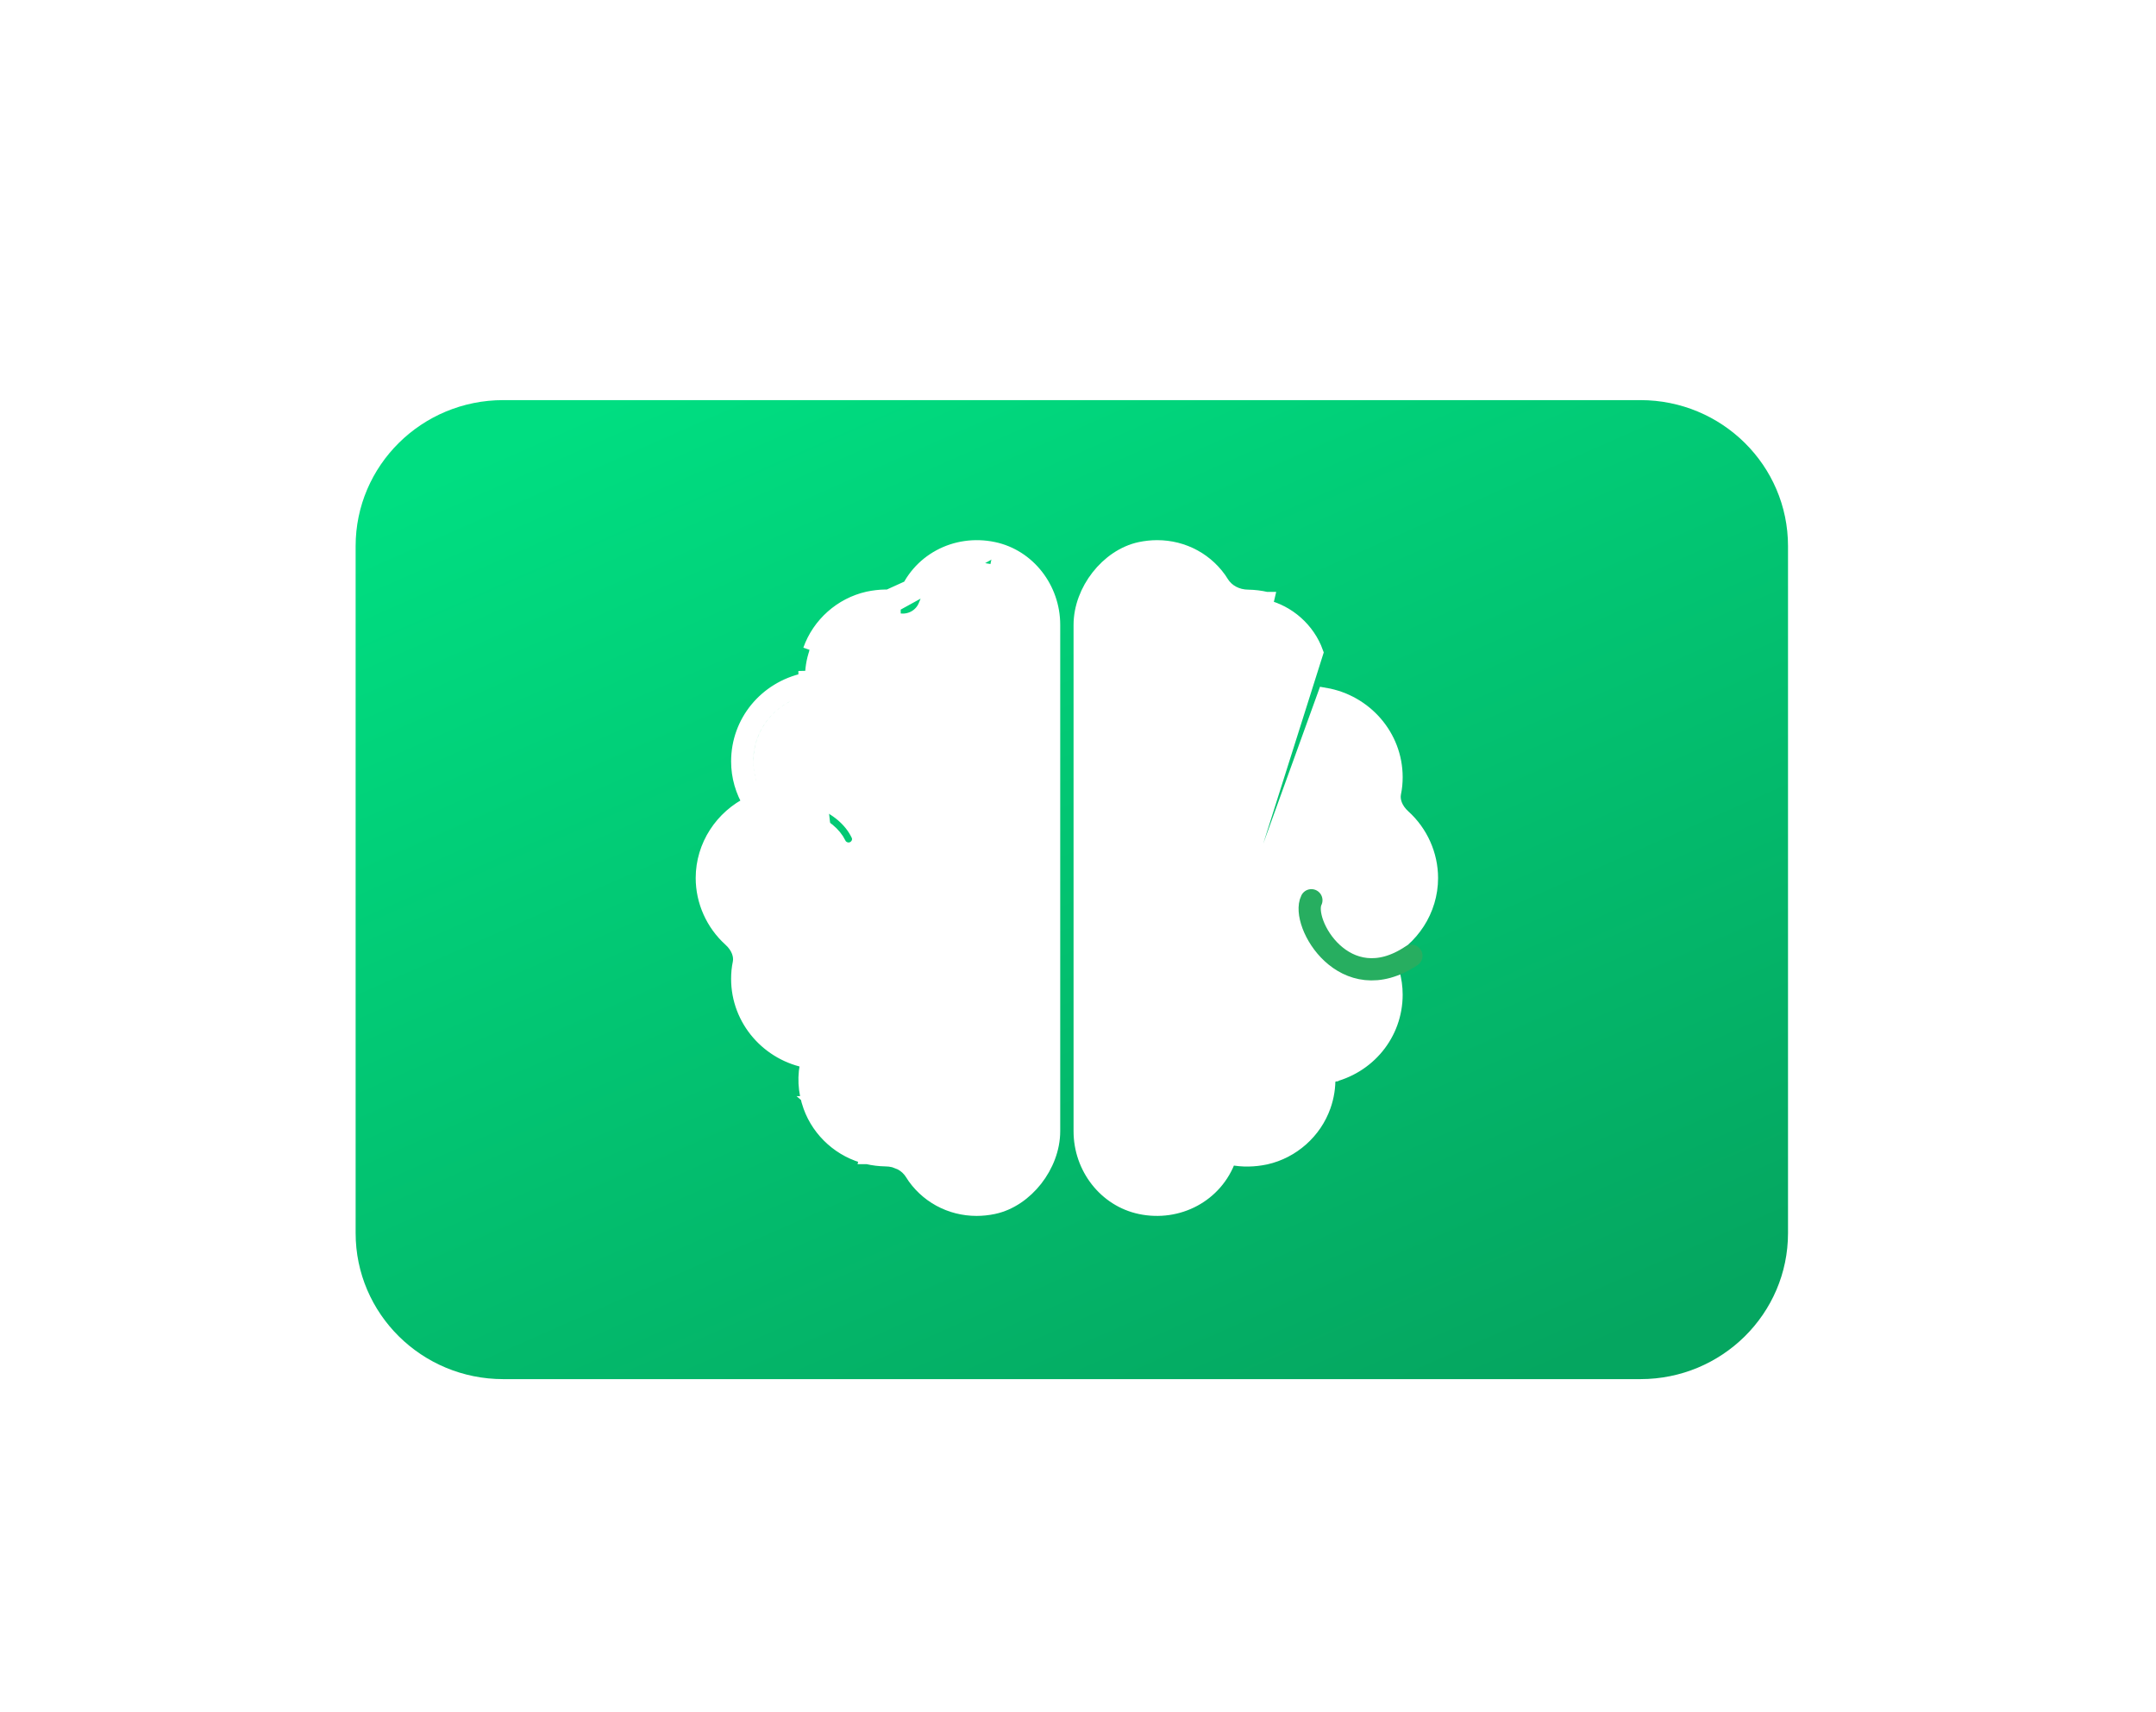 <svg width="97" height="77" viewBox="0 0 97 77" fill="none" xmlns="http://www.w3.org/2000/svg">
<g filter="url(#filter0_dd)">
<path d="M73.803 52.043H22.641C18.973 52.043 16 49.102 16 45.473V14.569C16 10.941 18.973 8 22.641 8H73.803C77.471 8 80.444 10.941 80.444 14.569V45.473C80.444 49.102 77.471 52.043 73.803 52.043Z" fill="url(#paint0_linear)"/>
<path d="M44.695 14.729L44.695 14.729C46.243 15.055 47.35 16.486 47.35 18.109V40.884C47.35 41.663 47.044 42.429 46.57 43.035C46.097 43.64 45.436 44.112 44.697 44.27L44.695 44.27C44.441 44.323 44.19 44.35 43.938 44.35C42.765 44.35 41.68 43.769 41.047 42.756L41.047 42.755C40.811 42.374 40.366 42.127 39.843 42.123L39.838 42.123C39.569 42.118 39.298 42.086 39.026 42.022M44.695 14.729L39.108 17.265M44.695 14.729C42.995 14.371 41.319 15.263 40.739 16.875C40.728 16.904 40.711 16.921 40.693 16.931C40.675 16.941 40.646 16.949 40.605 16.94L40.604 16.94C40.095 16.838 39.573 16.85 39.057 16.96L39.057 16.96L39.053 16.961C37.866 17.229 36.878 18.106 36.473 19.253M44.695 14.729L36.473 19.253M39.026 42.022C37.865 41.754 36.888 40.888 36.483 39.761L36.483 39.761C36.241 39.084 36.205 38.386 36.383 37.71C34.605 37.404 33.243 35.877 33.243 34.035C33.243 33.802 33.264 33.56 33.314 33.326C33.382 32.99 33.247 32.578 32.875 32.242L32.875 32.242C32.097 31.538 31.65 30.536 31.65 29.499C31.65 28.062 32.502 26.773 33.785 26.154C33.432 25.581 33.243 24.927 33.243 24.253C33.243 22.5 34.466 21.009 36.205 20.627L36.27 20.924C36.453 20.879 36.577 20.718 36.571 20.524L36.62 20.523C36.62 20.522 36.62 20.521 36.62 20.52M39.026 42.022C39.026 42.022 39.026 42.022 39.025 42.022L39.095 41.727L41.31 42.591C41.31 42.591 41.31 42.591 41.31 42.591C41.013 42.124 40.474 41.827 39.846 41.819L39.845 41.819L39.844 41.819L39.843 41.819C39.601 41.813 39.349 41.787 39.095 41.728L39.027 42.022C39.027 42.022 39.026 42.022 39.026 42.022ZM36.62 20.52C36.611 20.136 36.669 19.752 36.8 19.377C36.8 19.377 36.8 19.376 36.801 19.376C36.801 19.374 36.802 19.372 36.803 19.37M36.62 20.52L36.571 20.521M36.62 20.52L36.571 20.521M36.803 19.37C37.166 18.341 38.053 17.551 39.117 17.306L39.108 17.265M36.803 19.37L36.756 19.354M36.803 19.37L36.756 19.354M39.108 17.265C38.025 17.509 37.127 18.312 36.756 19.354M39.108 17.265L36.62 20.523M36.62 20.523L36.571 20.525C36.571 20.523 36.571 20.522 36.571 20.521L36.27 20.529C36.27 20.528 36.27 20.528 36.27 20.528C36.27 20.528 36.27 20.528 36.27 20.528L36.571 20.521M36.62 20.523C36.624 20.739 36.486 20.921 36.28 20.969L36.62 20.523ZM36.571 20.521C36.561 20.131 36.622 19.738 36.754 19.361L36.754 19.359C36.755 19.357 36.755 19.355 36.756 19.354M36.756 19.354L36.473 19.253M36.756 19.354C36.756 19.354 36.756 19.354 36.756 19.354M36.756 19.354L36.473 19.253C36.473 19.253 36.473 19.253 36.473 19.253M37.084 19.476C36.966 19.814 36.911 20.165 36.921 20.512C36.921 20.512 36.921 20.513 36.921 20.513C36.921 20.514 36.921 20.514 36.921 20.515L36.355 21.311L36.355 21.311L36.36 21.31C36.734 21.222 36.978 20.888 36.97 20.514C36.97 20.514 36.97 20.514 36.97 20.513C36.97 20.513 36.97 20.512 36.97 20.512L36.97 20.511C36.962 20.169 37.013 19.827 37.131 19.493L37.084 19.476ZM37.084 19.476L37.131 19.493C37.131 19.491 37.132 19.489 37.133 19.487L37.133 19.486C37.456 18.571 38.247 17.866 39.194 17.647C39.194 17.647 39.194 17.647 39.194 17.647C39.197 17.646 39.201 17.645 39.205 17.645C39.205 17.645 39.204 17.645 39.203 17.645L39.195 17.605C39.191 17.605 39.188 17.606 39.184 17.607C38.22 17.824 37.418 18.541 37.086 19.47C37.086 19.47 37.086 19.47 37.086 19.47C37.085 19.472 37.085 19.474 37.084 19.476ZM39.13 17.303C39.126 17.304 39.121 17.305 39.117 17.306L40.518 17.28C40.518 17.28 40.517 17.28 40.517 17.28C40.064 17.192 39.597 17.203 39.13 17.303ZM46.325 40.884V41.125C46.271 41.571 46.072 42.025 45.773 42.409C45.42 42.863 44.955 43.186 44.487 43.286C43.45 43.503 42.442 43.085 41.908 42.226L41.907 42.224C41.474 41.536 40.704 41.13 39.856 41.119C39.655 41.114 39.453 41.093 39.255 41.046C38.423 40.851 37.723 40.229 37.433 39.423L37.433 39.422C37.195 38.766 37.232 38.121 37.54 37.485C37.626 37.314 37.598 37.132 37.515 36.997L37.511 36.99L37.506 36.983C37.418 36.853 37.265 36.757 37.084 36.757L37.082 36.757C37.068 36.757 37.041 36.757 37.005 36.762C35.475 36.746 34.243 35.521 34.243 34.035C34.243 33.866 34.261 33.697 34.295 33.526C34.449 32.792 34.142 32.035 33.547 31.496L33.546 31.495C32.978 30.981 32.651 30.249 32.651 29.494C32.651 28.29 33.479 27.215 34.683 26.884H34.685L34.697 26.88C34.698 26.879 34.699 26.879 34.7 26.879C34.718 26.875 34.739 26.868 34.763 26.858C35.286 26.689 35.914 26.731 36.479 26.943C37.053 27.159 37.51 27.532 37.719 27.964C37.809 28.153 38.001 28.25 38.178 28.25C38.245 28.25 38.323 28.236 38.397 28.2C38.628 28.087 38.766 27.8 38.63 27.528C38.297 26.837 37.642 26.32 36.908 26.028C36.244 25.764 35.482 25.671 34.772 25.821C34.427 25.353 34.239 24.806 34.239 24.253C34.239 22.984 35.124 21.895 36.41 21.61C36.931 21.496 37.285 21.033 37.271 20.505L37.271 20.505C37.262 20.2 37.31 19.89 37.414 19.593C37.705 18.773 38.413 18.139 39.261 17.948L39.261 17.948C39.643 17.863 40.017 17.858 40.389 17.931C40.938 18.041 41.483 17.744 41.677 17.222L41.678 17.219C42.085 16.095 43.251 15.453 44.472 15.713L44.472 15.713C45.531 15.937 46.325 16.939 46.325 18.114V40.884ZM36.27 20.924C36.266 20.925 36.263 20.926 36.26 20.926L36.259 20.927C34.664 21.28 33.539 22.644 33.539 24.253C33.539 24.885 33.729 25.497 34.068 26.032L36.27 20.924ZM36.774 39.661C36.774 39.661 36.775 39.661 36.775 39.661L36.814 39.647C37.179 40.659 38.061 41.44 39.105 41.681L36.774 39.661Z" fill="white" stroke="white" stroke-width="0.7"/>
<path d="M51.305 44.272L51.305 44.271C49.757 43.945 48.65 42.514 48.65 40.891L48.65 18.116C48.65 17.337 48.956 16.571 49.43 15.966C49.903 15.36 50.564 14.888 51.303 14.73L51.305 14.73C51.559 14.677 51.81 14.65 52.062 14.65C53.235 14.65 54.32 15.231 54.953 16.244L54.953 16.245C55.189 16.626 55.634 16.873 56.157 16.877L56.162 16.877C56.431 16.882 56.702 16.914 56.974 16.978C56.974 16.978 56.974 16.978 56.975 16.978L56.895 17.319C57.94 17.56 58.822 18.343 59.187 19.357L51.305 44.272ZM51.305 44.272C53.005 44.629 54.681 43.737 55.261 42.125C55.272 42.096 55.289 42.079 55.307 42.069C55.325 42.059 55.354 42.051 55.395 42.06L55.396 42.06C55.905 42.162 56.427 42.15 56.943 42.04L56.943 42.04L56.947 42.039C58.134 41.771 59.122 40.894 59.527 39.746C59.675 39.329 59.74 38.9 59.73 38.472C59.729 38.441 59.738 38.418 59.749 38.403C59.761 38.389 59.776 38.377 59.799 38.372L59.72 38.031M51.305 44.272L59.617 21.29C61.395 21.596 62.757 23.123 62.757 24.965C62.757 25.198 62.736 25.439 62.686 25.674C62.618 26.01 62.753 26.422 63.125 26.758L63.125 26.758C63.903 27.462 64.35 28.464 64.35 29.501C64.35 30.938 63.498 32.227 62.215 32.846C62.568 33.419 62.757 34.073 62.757 34.746C62.757 36.5 61.534 37.991 59.795 38.373L59.72 38.031M59.72 38.031C59.513 38.079 59.375 38.263 59.38 38.48L61.889 32.985C62.227 33.515 62.407 34.122 62.407 34.746C62.407 36.331 61.303 37.683 59.72 38.031Z" fill="white" stroke="white" stroke-width="0.7"/>
<path d="M59 30.5C58.5 31.5 60.5 35 63.5 33" stroke="#27AE60" stroke-linecap="round"/>
</g>
<defs>
<filter id="filter0_dd" x="0" y="0" width="96.444" height="76.043" filterUnits="userSpaceOnUse" color-interpolation-filters="sRGB">
<feFlood flood-opacity="0" result="BackgroundImageFix"/>
<feColorMatrix in="SourceAlpha" type="matrix" values="0 0 0 0 0 0 0 0 0 0 0 0 0 0 0 0 0 0 127 0"/>
<feOffset dy="8"/>
<feGaussianBlur stdDeviation="8"/>
<feColorMatrix type="matrix" values="0 0 0 0 0 0 0 0 0 0 0 0 0 0 0 0 0 0 0.32 0"/>
<feBlend mode="normal" in2="BackgroundImageFix" result="effect1_dropShadow"/>
<feColorMatrix in="SourceAlpha" type="matrix" values="0 0 0 0 0 0 0 0 0 0 0 0 0 0 0 0 0 0 127 0"/>
<feOffset dy="2"/>
<feGaussianBlur stdDeviation="2"/>
<feColorMatrix type="matrix" values="0 0 0 0 0 0 0 0 0 0 0 0 0 0 0 0 0 0 0.04 0"/>
<feBlend mode="normal" in2="effect1_dropShadow" result="effect2_dropShadow"/>
<feBlend mode="normal" in="SourceGraphic" in2="effect2_dropShadow" result="shape"/>
</filter>
<linearGradient id="paint0_linear" x1="-4.816" y1="22.226" x2="18.248" y2="74.467" gradientUnits="userSpaceOnUse">
<stop stop-color="#00DE81"/>
<stop offset="1" stop-color="#05A660"/>
</linearGradient>
</defs>
</svg>
